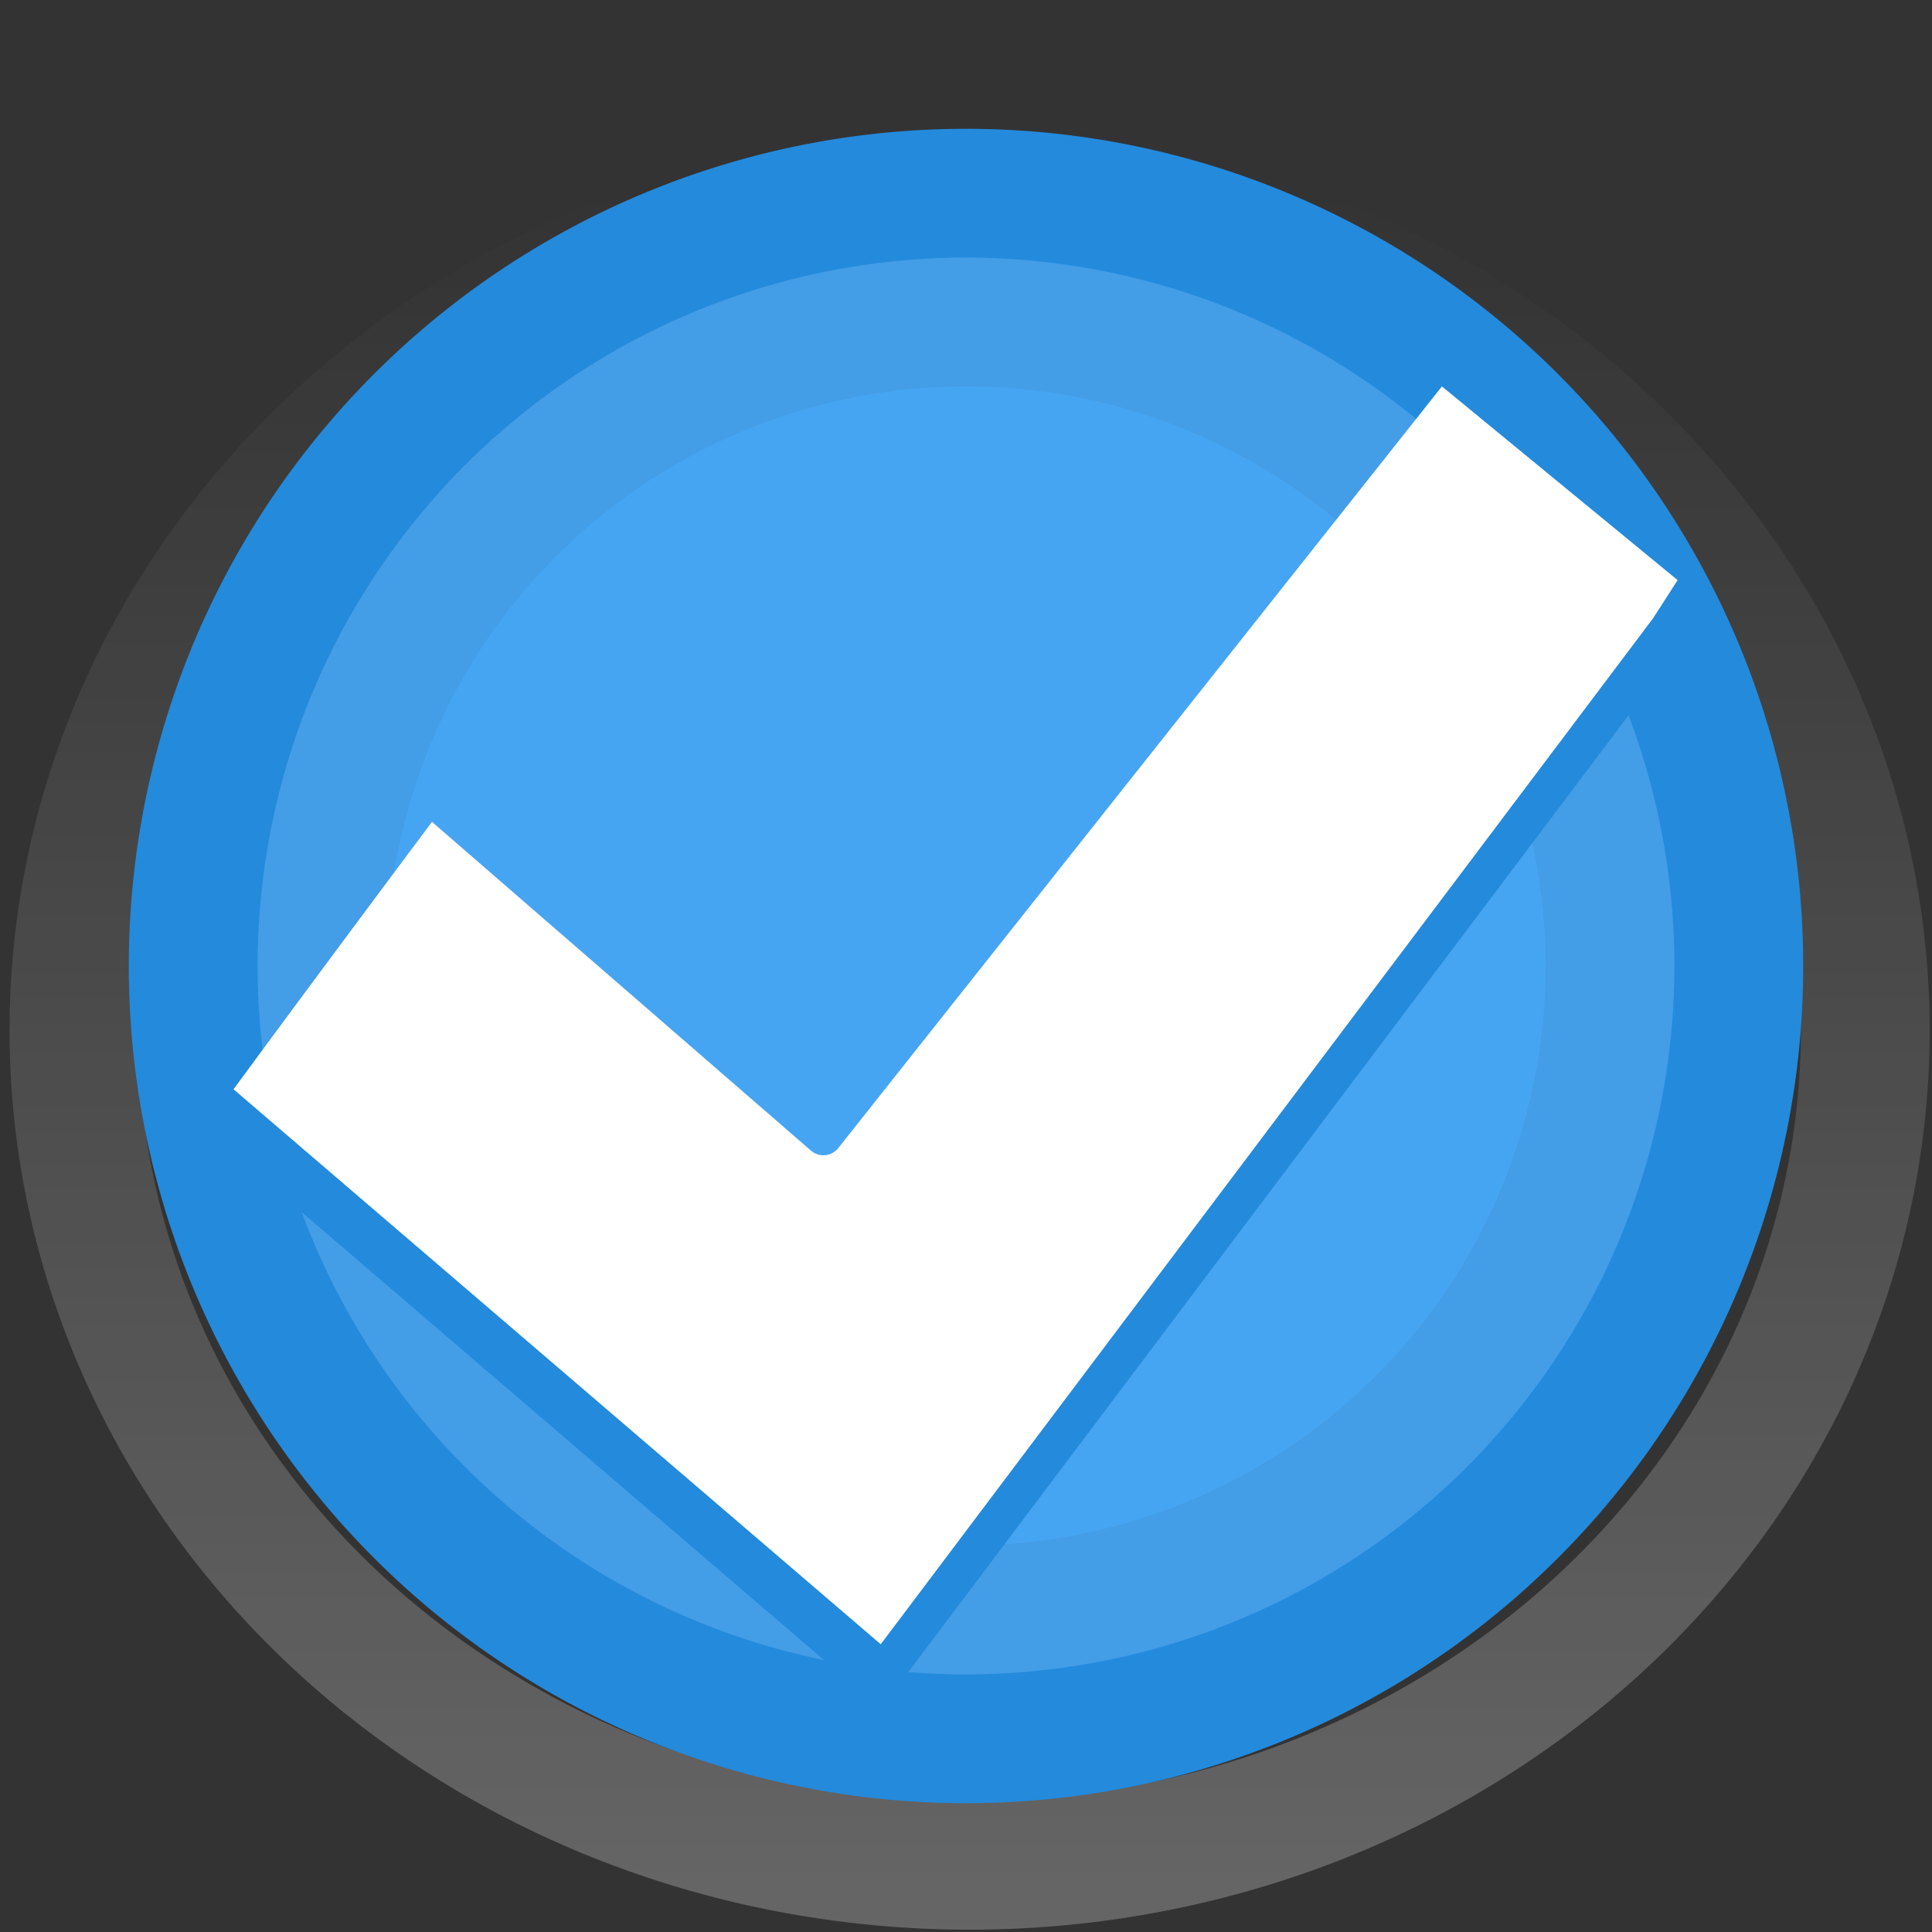 <svg height="15" viewBox="0 0 15 15" width="15" xmlns="http://www.w3.org/2000/svg" xmlns:xlink="http://www.w3.org/1999/xlink"><rect x="0" y="0" width="15" height="15" fill="#333333" stroke="none"/><linearGradient id="a" gradientUnits="userSpaceOnUse" x1="7.5" x2="7.5" y1="15" y2="1.5"><stop offset="0" stop-color="#fff"/><stop offset="1" stop-color="#fff" stop-opacity="0"/></linearGradient><path d="m14.482 8a6.954 6.482 0 0 1 -6.954 6.482 6.954 6.482 0 0 1 -6.954-6.482 6.954 6.482 0 0 1 6.954-6.482 6.954 6.482 0 0 1 6.954 6.482z" fill="none" opacity=".25" stroke="url(#a)"/><path d="m13.5 7.5a6 6 0 0 1 -6 6 6 6 0 0 1 -6-6 6 6 0 0 1 6-6 6 6 0 0 1 6 6z" fill="#46a5f2"/><path d="m13.5 7.5a6 6 0 0 1 -6 6 6 6 0 0 1 -6-6 6 6 0 0 1 6-6 6 6 0 0 1 6 6z" fill="none" stroke="#248adc"/><circle cx="7.5" cy="7.5" fill="none" opacity=".05" r="5" stroke="#000"/><path d="m11.195 3.5-4.687 5.914a.147.147 0 0 1 -.211.02l-2.943-2.553c-.516.69-1.031 1.383-1.541 2.076l5.025 4.309 5.996-7.965.191-.297z" fill="#248adc"/><path d="m11.195 3-4.687 5.914a.147.147 0 0 1 -.211.02l-2.943-2.553c-.516.69-1.031 1.383-1.541 2.076l5.025 4.309 5.996-7.965.191-.297z" fill="#fff"/></svg>
